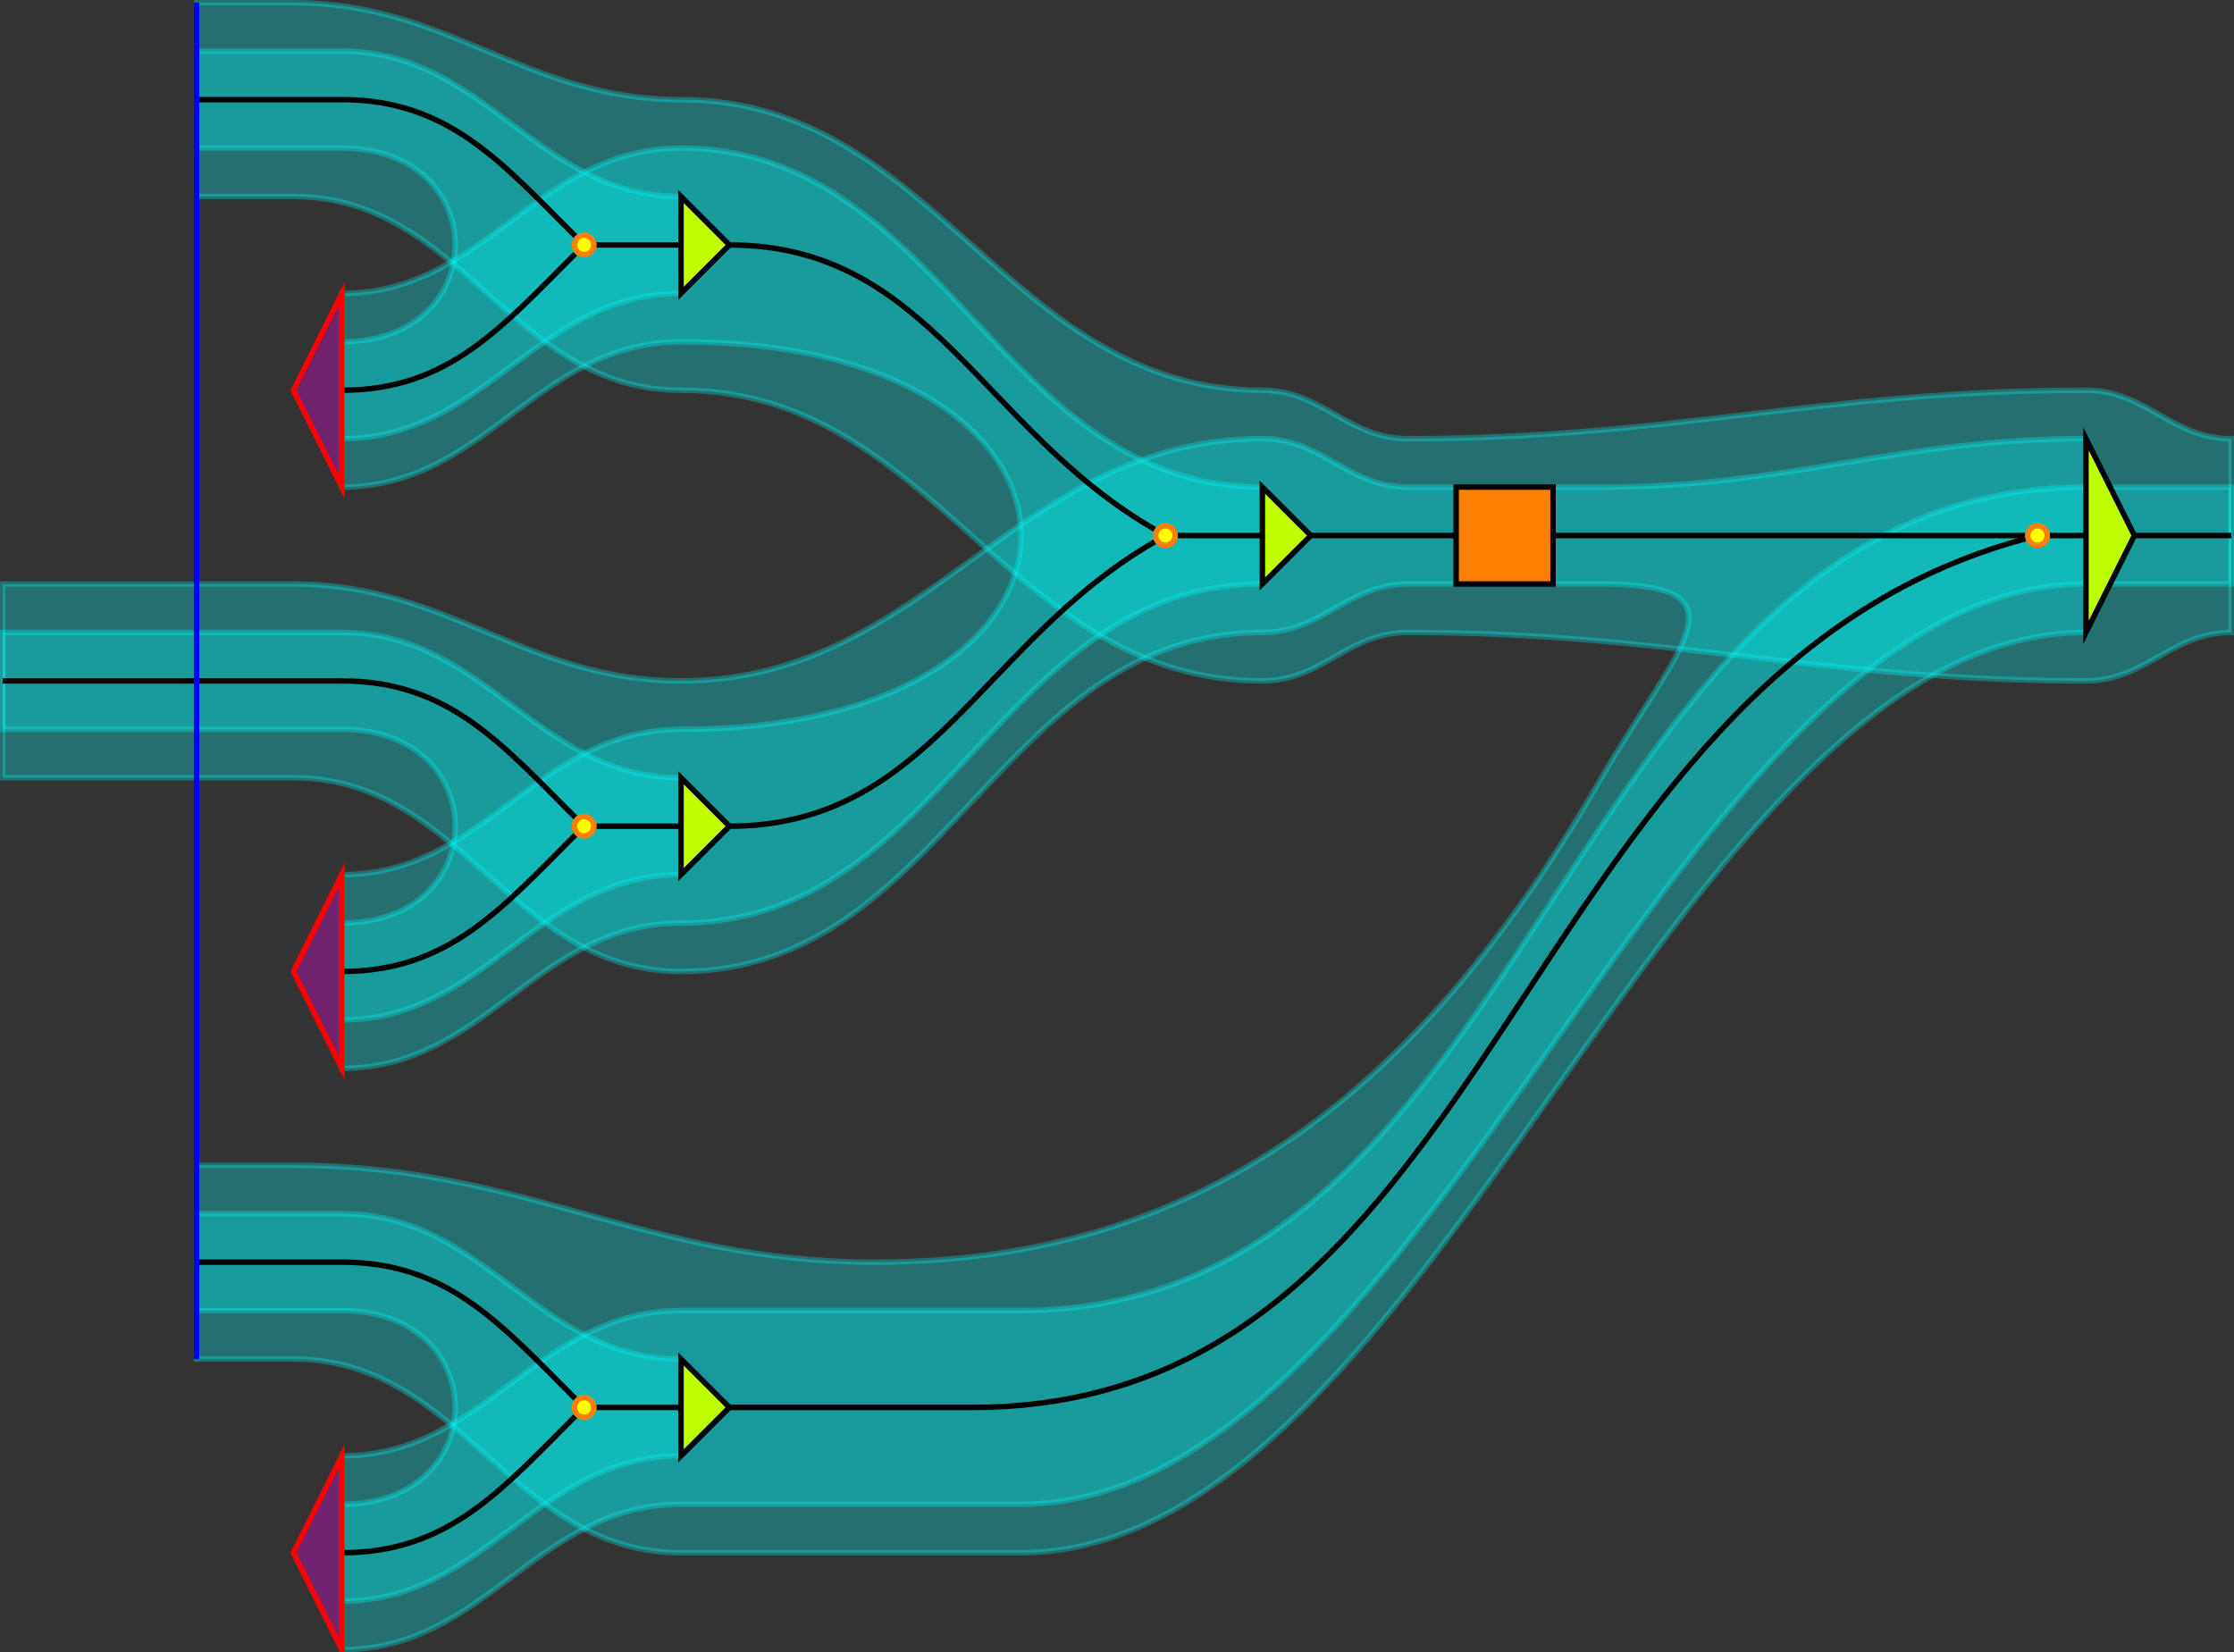 <?xml version='1.0' encoding='UTF-8'?>
<!-- This file was generated by dvisvgm 3.2.2 -->
<svg version='1.1' xmlns='http://www.w3.org/2000/svg' xmlns:xlink='http://www.w3.org/1999/xlink' width='326.789pt' height='241.75pt' viewBox='-136.766 -143.406 326.789 241.75'>
<rect x="-136.766" y="-143.406" width="326.789" height="241.75" fill="#333333" stroke="none"/>
<g id='page1' transform='matrix(2 0 0 2 0 0)'>
<path d='M-18.574-50.242V-57.328C-29.109-57.328-32.844-67.961-43.379-67.961H-54.008V-60.871H-43.379C-32.324-60.871-32.324-46.699-43.379-46.699V-39.613C-32.844-39.613-29.109-50.242-18.574-50.242Z' fill='#0ff' fill-opacity='.3'/>
<path d='M-18.574-50.242V-57.328C-29.109-57.328-32.844-67.961-43.379-67.961H-54.008V-60.871H-43.379C-32.324-60.871-32.324-46.699-43.379-46.699V-39.613C-32.844-39.613-29.109-50.242-18.574-50.242Z' stroke='#0ff' fill='none' stroke-width='.399' stroke-miterlimit='10' stroke-opacity='.3'/>
<path d='M-43.379-18.352C-32.324-18.352-32.324-4.18-43.379-4.18V2.906C-32.844 2.906-29.109-7.723-18.574-7.723V-14.809C-29.109-14.809-32.844-25.438-43.379-25.438H-54.008V-18.352H-43.379Z' fill='#0ff' fill-opacity='.3'/>
<path d='M-43.379-18.352C-32.324-18.352-32.324-4.18-43.379-4.18V2.906C-32.844 2.906-29.109-7.723-18.574-7.723V-14.809C-29.109-14.809-32.844-25.438-43.379-25.438H-54.008V-18.352H-43.379Z' stroke='#0ff' fill='none' stroke-width='.399' stroke-miterlimit='10' stroke-opacity='.3'/>
<path d='M-54.008 24.168H-43.379C-32.324 24.168-32.324 38.34-43.379 38.34V45.43C-32.844 45.43-29.109 34.797-18.574 34.797V27.711C-29.109 27.711-32.844 17.082-43.379 17.082H-54.008V24.168Z' fill='#0ff' fill-opacity='.3'/>
<path d='M-54.008 24.168H-43.379C-32.324 24.168-32.324 38.34-43.379 38.34V45.43C-32.844 45.43-29.109 34.797-18.574 34.797V27.711C-29.109 27.711-32.844 17.082-43.379 17.082H-54.008V24.168Z' stroke='#0ff' fill='none' stroke-width='.399' stroke-miterlimit='10' stroke-opacity='.3'/>
<path d='M-43.379-36.07V-50.242C-32.844-50.242-29.109-60.871-18.574-60.871C.707-60.871 4.664-36.07 23.945-36.07V-28.98C4.664-28.98 .707-4.18-18.574-4.18C-29.109-4.18-32.844 6.449-43.379 6.449V-7.723C-32.844-7.723-29.109-18.352-18.574-18.352C14.59-18.352 14.59-46.699-18.574-46.699C-29.109-46.699-32.844-36.07-43.379-36.07Z' fill='#0ff' fill-opacity='.3'/>
<path d='M-43.379-36.07V-50.242C-32.844-50.242-29.109-60.871-18.574-60.871C.707-60.871 4.664-36.07 23.945-36.07V-28.98C4.664-28.98 .707-4.18-18.574-4.18C-29.109-4.18-32.844 6.449-43.379 6.449V-7.723C-32.844-7.723-29.109-18.352-18.574-18.352C14.59-18.352 14.59-46.699-18.574-46.699C-29.109-46.699-32.844-36.07-43.379-36.07Z' stroke='#0ff' fill='none' stroke-width='.399' stroke-miterlimit='10' stroke-opacity='.3'/>
<path d='M84.184-21.895C88.566-21.895 90.43-25.438 94.812-25.438V-39.613C90.43-39.613 88.566-43.156 84.184-43.156C64.762-43.156 53.996-39.613 34.574-39.613C30.191-39.613 28.328-43.156 23.945-43.156C5.336-43.156 .035-64.414-18.574-64.414C-29.984-64.414-35.512-71.504-46.922-71.504H-54.008V-57.328H-46.922C-34.516-57.328-30.981-43.156-18.574-43.156C.035-43.156 5.336-21.895 23.945-21.895C28.328-21.895 30.191-25.438 34.574-25.438C53.996-25.438 64.762-21.895 84.184-21.895Z' fill='#0ff' fill-opacity='.3'/>
<path d='M84.184-21.895C88.566-21.895 90.43-25.438 94.812-25.438V-39.613C90.43-39.613 88.566-43.156 84.184-43.156C64.762-43.156 53.996-39.613 34.574-39.613C30.191-39.613 28.328-43.156 23.945-43.156C5.336-43.156 .035-64.414-18.574-64.414C-29.984-64.414-35.512-71.504-46.922-71.504H-54.008V-57.328H-46.922C-34.516-57.328-30.981-43.156-18.574-43.156C.035-43.156 5.336-21.895 23.945-21.895C28.328-21.895 30.191-25.438 34.574-25.438C53.996-25.438 64.762-21.895 84.184-21.895Z' stroke='#0ff' fill='none' stroke-width='.399' stroke-miterlimit='10' stroke-opacity='.3'/>
<path d='M-46.922 13.539C-30.078 13.539-21.246 20.625-4.402 20.625C20.605 20.625 36.246 6.848 48.75-14.809C54.277-24.383 59.805-28.98 48.75-28.98H34.574C30.191-28.98 28.328-25.438 23.945-25.438C4.664-25.438 .707-.637-18.574-.637C-30.981-.637-34.516-14.809-46.922-14.809H-54.008V-28.98H-46.922C-35.512-28.98-29.984-21.895-18.574-21.895C-.594-21.895 5.965-39.613 23.945-39.613C28.328-39.613 30.191-36.07 34.574-36.07H48.75C62.676-36.07 70.254-39.613 84.184-39.613V-25.438C53.977-25.438 36.434 41.883 6.23 41.883H-18.574C-30.981 41.883-34.516 27.711-46.922 27.711H-54.008V13.539H-46.922' fill='#0ff' fill-opacity='.3'/>
<path d='M-46.922 13.539C-30.078 13.539-21.246 20.625-4.402 20.625C20.605 20.625 36.246 6.848 48.75-14.809C54.277-24.383 59.805-28.98 48.75-28.98H34.574C30.191-28.98 28.328-25.438 23.945-25.438C4.664-25.438 .707-.637-18.574-.637C-30.981-.637-34.516-14.809-46.922-14.809H-54.008V-28.98H-46.922C-35.512-28.98-29.984-21.895-18.574-21.895C-.594-21.895 5.965-39.613 23.945-39.613C28.328-39.613 30.191-36.07 34.574-36.07H48.75C62.676-36.07 70.254-39.613 84.184-39.613V-25.438C53.977-25.438 36.434 41.883 6.23 41.883H-18.574C-30.981 41.883-34.516 27.711-46.922 27.711H-54.008V13.539H-46.922' stroke='#0ff' fill='none' stroke-width='.399' stroke-miterlimit='10' stroke-opacity='.3'/>
<path d='M-18.574 38.34C-29.109 38.34-32.844 48.973-43.379 48.973V34.797C-32.844 34.797-29.109 24.168-18.574 24.168H6.23C44.715 24.168 45.695-36.07 84.184-36.07H94.812V-28.98H84.184C53.977-28.98 36.434 38.34 6.23 38.34H-18.574Z' fill='#0ff' fill-opacity='.3'/>
<path d='M-18.574 38.34C-29.109 38.34-32.844 48.973-43.379 48.973V34.797C-32.844 34.797-29.109 24.168-18.574 24.168H6.23C44.715 24.168 45.695-36.07 84.184-36.07H94.812V-28.98H84.184C53.977-28.98 36.434 38.34 6.23 38.34H-18.574Z' stroke='#0ff' fill='none' stroke-width='.399' stroke-miterlimit='10' stroke-opacity='.3'/>
<path d='M-54.008-64.414H-43.379C-35.637-64.414-31.777-59.902-26.305-54.43' stroke='#000' fill='none' stroke-width='.399' stroke-miterlimit='10'/>
<path d='M-15.031-53.785L-18.574-57.328V-50.242L-15.031-53.785Z' fill='#bfff00'/>
<path d='M-15.031-53.785L-18.574-57.328V-50.242L-15.031-53.785Z' stroke='#000' fill='none' stroke-width='.399' stroke-miterlimit='10'/>
<path d='M-43.379-43.156C-35.637-43.156-31.777-47.668-26.305-53.145' stroke='#000' fill='none' stroke-width='.399' stroke-miterlimit='10'/>
<path d='M-54.008-21.895H-43.379C-35.637-21.895-31.777-17.383-26.305-11.906' stroke='#000' fill='none' stroke-width='.399' stroke-miterlimit='10'/>
<path d='M-43.379-.637C-35.637-.637-31.777-5.148-26.305-10.625' stroke='#000' fill='none' stroke-width='.399' stroke-miterlimit='10'/>
<path d='M-54.008 20.625H-43.379C-35.637 20.625-31.777 25.137-26.305 30.613' stroke='#000' fill='none' stroke-width='.399' stroke-miterlimit='10'/>
<path d='M-43.379 41.883C-35.637 41.883-31.777 37.371-26.305 31.898' stroke='#000' fill='none' stroke-width='.399' stroke-miterlimit='10'/>
<path d='M-15.031-11.266L-18.574-14.809V-7.723L-15.031-11.266Z' fill='#bfff00'/>
<path d='M-15.031-11.266L-18.574-14.809V-7.723L-15.031-11.266Z' stroke='#000' fill='none' stroke-width='.399' stroke-miterlimit='10'/>
<path d='M-15.031 31.254L-18.574 27.711V34.797L-15.031 31.254Z' fill='#bfff00'/>
<path d='M-15.031 31.254L-18.574 27.711V34.797L-15.031 31.254Z' stroke='#000' fill='none' stroke-width='.399' stroke-miterlimit='10'/>
<path d='M-24.754-53.785H-18.574' stroke='#000' fill='none' stroke-width='.399' stroke-miterlimit='10'/>
<path d='M-24.754-11.266H-18.574' stroke='#000' fill='none' stroke-width='.399' stroke-miterlimit='10'/>
<path d='M-24.754 31.254H-18.574' stroke='#000' fill='none' stroke-width='.399' stroke-miterlimit='10'/>
<path d='M27.488-32.527L23.945-36.07V-28.98L27.488-32.527Z' fill='#bfff00'/>
<path d='M27.488-32.527L23.945-36.07V-28.98L27.488-32.527Z' stroke='#000' fill='none' stroke-width='.399' stroke-miterlimit='10'/>
<path d='M-15.031-53.785C-.395-53.785 3.398-40.297 16.074-32.98' stroke='#000' fill='none' stroke-width='.399' stroke-miterlimit='10'/>
<path d='M-15.031-11.266C-.395-11.266 3.398-24.754 16.074-32.07' stroke='#000' fill='none' stroke-width='.399' stroke-miterlimit='10'/>
<path d='M17.766-32.527H23.945' stroke='#000' fill='none' stroke-width='.399' stroke-miterlimit='10'/>
<path d='M84.184-39.613V-25.438L87.727-32.527L84.184-39.613Z' fill='#bfff00'/>
<path d='M84.184-39.613V-25.438L87.727-32.527L84.184-39.613Z' stroke='#000' fill='none' stroke-width='.399' stroke-miterlimit='10'/>
<path d='M27.488-32.527H79.73' stroke='#000' fill='none' stroke-width='.399' stroke-miterlimit='10'/>
<path d='M-15.031 31.254H2.684C41.699 31.254 42.078-22.191 79.762-32.289' stroke='#000' fill='none' stroke-width='.399' stroke-miterlimit='10'/>
<path d='M45.207-36.07V-28.98H38.117V-36.07H45.207Z' fill='#ff8000'/>
<path d='M45.207-36.07V-28.98H38.117V-36.07H45.207Z' stroke='#000' fill='none' stroke-width='.399' stroke-miterlimit='10'/>
<path d='M81.547-32.527H84.184' stroke='#000' fill='none' stroke-width='.399' stroke-miterlimit='10'/>
<path d='M87.727-32.527H94.812' stroke='#000' fill='none' stroke-width='.399' stroke-miterlimit='10'/>
<path d='M-46.922-43.156L-43.379-36.07V-50.242L-46.922-43.156Z' fill='#f0f' fill-opacity='.3'/>
<path d='M-46.922-43.156L-43.379-36.07V-50.242L-46.922-43.156Z' stroke='#f00' fill='none' stroke-width='.399' stroke-miterlimit='10'/>
<path d='M-46.922-.637L-43.379 6.449V-7.723L-46.922-.637Z' fill='#f0f' fill-opacity='.3'/>
<path d='M-46.922-.637L-43.379 6.449V-7.723L-46.922-.637Z' stroke='#f00' fill='none' stroke-width='.399' stroke-miterlimit='10'/>
<path d='M-46.922 41.883L-43.379 48.973V34.797L-46.922 41.883Z' fill='#f0f' fill-opacity='.3'/>
<path d='M-46.922 41.883L-43.379 48.973V34.797L-46.922 41.883Z' stroke='#f00' fill='none' stroke-width='.399' stroke-miterlimit='10'/>
<path d='M-54.008-18.352H-68.184V-25.438H-54.008V-18.352Z' fill='#0ff' fill-opacity='.3'/>
<path d='M-54.008-18.352H-68.184V-25.438H-54.008V-18.352Z' stroke='#0ff' fill='none' stroke-width='.399' stroke-miterlimit='10' stroke-opacity='.3'/>
<path d='M-54.008-14.809H-68.184V-28.98H-54.008V-14.809Z' fill='#0ff' fill-opacity='.3'/>
<path d='M-54.008-14.809H-68.184V-28.98H-54.008V-14.809Z' stroke='#0ff' fill='none' stroke-width='.399' stroke-miterlimit='10' stroke-opacity='.3'/>
<path d='M-68.184-21.895H-54.008' stroke='#000' fill='none' stroke-width='.399' stroke-miterlimit='10'/>
<path d='M-54.008 27.711V-71.504' stroke='#00f' fill='none' stroke-width='.399' stroke-miterlimit='10'/>
<path d='M-24.953-53.785C-24.953-54.176-25.27-54.496-25.66-54.496C-26.055-54.496-26.371-54.176-26.371-53.785C-26.371-53.395-26.055-53.078-25.66-53.078C-25.27-53.078-24.953-53.395-24.953-53.785Z' fill='#ff0'/>
<path d='M-24.953-53.785C-24.953-54.176-25.27-54.496-25.66-54.496C-26.055-54.496-26.371-54.176-26.371-53.785C-26.371-53.395-26.055-53.078-25.66-53.078C-25.27-53.078-24.953-53.395-24.953-53.785Z' stroke='#ff8000' fill='none' stroke-width='.399' stroke-miterlimit='10'/>
<path d='M-24.953-11.266C-24.953-11.656-25.27-11.973-25.66-11.973C-26.055-11.973-26.371-11.656-26.371-11.266C-26.371-10.875-26.055-10.559-25.66-10.559C-25.27-10.559-24.953-10.875-24.953-11.266Z' fill='#ff0'/>
<path d='M-24.953-11.266C-24.953-11.656-25.27-11.973-25.66-11.973C-26.055-11.973-26.371-11.656-26.371-11.266C-26.371-10.875-26.055-10.559-25.66-10.559C-25.27-10.559-24.953-10.875-24.953-11.266Z' stroke='#ff8000' fill='none' stroke-width='.399' stroke-miterlimit='10'/>
<path d='M-24.953 31.254C-24.953 30.863-25.27 30.547-25.66 30.547C-26.055 30.547-26.371 30.863-26.371 31.254S-26.055 31.965-25.66 31.965C-25.27 31.965-24.953 31.645-24.953 31.254Z' fill='#ff0'/>
<path d='M-24.953 31.254C-24.953 30.863-25.27 30.547-25.66 30.547C-26.055 30.547-26.371 30.863-26.371 31.254S-26.055 31.965-25.66 31.965C-25.27 31.965-24.953 31.645-24.953 31.254Z' stroke='#ff8000' fill='none' stroke-width='.399' stroke-miterlimit='10'/>
<path d='M17.566-32.527C17.566-32.918 17.25-33.234 16.859-33.234S16.148-32.918 16.148-32.527C16.148-32.133 16.469-31.816 16.859-31.816S17.566-32.133 17.566-32.527Z' fill='#ff0'/>
<path d='M17.566-32.527C17.566-32.918 17.25-33.234 16.859-33.234S16.148-32.918 16.148-32.527C16.148-32.133 16.469-31.816 16.859-31.816S17.566-32.133 17.566-32.527Z' stroke='#ff8000' fill='none' stroke-width='.399' stroke-miterlimit='10'/>
<path d='M81.348-32.527C81.348-32.918 81.031-33.234 80.641-33.234C80.246-33.234 79.93-32.918 79.93-32.527C79.93-32.133 80.246-31.816 80.641-31.816C81.031-31.816 81.348-32.133 81.348-32.527Z' fill='#ff0'/>
<path d='M81.348-32.527C81.348-32.918 81.031-33.234 80.641-33.234C80.246-33.234 79.93-32.918 79.93-32.527C79.93-32.133 80.246-31.816 80.641-31.816C81.031-31.816 81.348-32.133 81.348-32.527Z' stroke='#ff8000' fill='none' stroke-width='.399' stroke-miterlimit='10'/>
</g>
</svg>